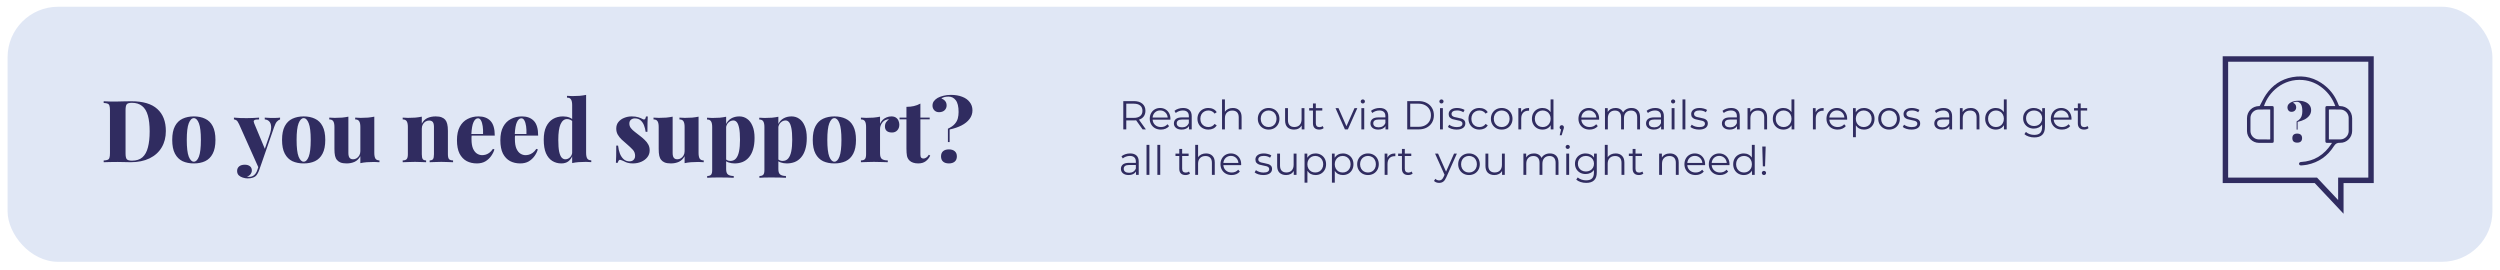 <svg width="990" height="107" viewBox="0 0 990 107" fill="none" xmlns="http://www.w3.org/2000/svg">
<g filter="url(#filter0_d_333_3087)">
<rect x="3" width="984" height="101" rx="20" fill="#E0E7F5"/>
</g>
<path d="M52.003 40.096C56.641 40.096 60.074 41.118 62.301 43.164C64.552 45.188 65.677 48.098 65.677 51.894C65.677 54.372 65.12 56.543 64.006 58.407C62.915 60.249 61.324 61.681 59.232 62.704C57.141 63.727 54.629 64.238 51.696 64.238C51.333 64.238 50.855 64.227 50.264 64.204C49.673 64.181 49.048 64.17 48.389 64.17C47.752 64.147 47.172 64.136 46.65 64.136C45.581 64.136 44.535 64.147 43.512 64.17C42.489 64.17 41.671 64.193 41.057 64.238V63.556C41.762 63.511 42.285 63.42 42.626 63.283C42.989 63.147 43.228 62.874 43.342 62.465C43.478 62.056 43.546 61.442 43.546 60.624V43.71C43.546 42.869 43.478 42.255 43.342 41.869C43.228 41.459 42.989 41.187 42.626 41.05C42.285 40.891 41.762 40.8 41.057 40.778V40.096C41.671 40.118 42.489 40.152 43.512 40.198C44.535 40.221 45.558 40.221 46.581 40.198C47.4 40.175 48.332 40.152 49.377 40.13C50.423 40.107 51.298 40.096 52.003 40.096ZM52.242 40.709C51.196 40.709 50.514 40.903 50.196 41.289C49.878 41.675 49.718 42.46 49.718 43.642V60.692C49.718 61.874 49.878 62.658 50.196 63.045C50.537 63.431 51.23 63.624 52.276 63.624C54.004 63.624 55.379 63.181 56.402 62.295C57.425 61.385 58.153 60.067 58.584 58.339C59.039 56.611 59.267 54.508 59.267 52.031C59.267 49.484 59.028 47.382 58.55 45.722C58.073 44.04 57.311 42.789 56.266 41.971C55.243 41.13 53.901 40.709 52.242 40.709ZM76.759 46.097C78.464 46.097 79.953 46.404 81.226 47.018C82.522 47.609 83.522 48.586 84.227 49.95C84.954 51.314 85.318 53.133 85.318 55.406C85.318 57.68 84.954 59.498 84.227 60.862C83.522 62.226 82.522 63.215 81.226 63.829C79.953 64.42 78.464 64.716 76.759 64.716C75.076 64.716 73.587 64.42 72.292 63.829C71.019 63.215 70.018 62.226 69.291 60.862C68.563 59.498 68.2 57.68 68.2 55.406C68.2 53.133 68.563 51.314 69.291 49.95C70.018 48.586 71.019 47.609 72.292 47.018C73.587 46.404 75.076 46.097 76.759 46.097ZM76.759 46.779C75.963 46.779 75.292 47.461 74.747 48.825C74.224 50.166 73.963 52.36 73.963 55.406C73.963 58.453 74.224 60.658 74.747 62.022C75.292 63.363 75.963 64.034 76.759 64.034C77.577 64.034 78.248 63.363 78.771 62.022C79.293 60.658 79.555 58.453 79.555 55.406C79.555 52.36 79.293 50.166 78.771 48.825C78.248 47.461 77.577 46.779 76.759 46.779ZM110.913 46.575V47.291C110.481 47.427 110.06 47.711 109.651 48.143C109.264 48.575 108.889 49.325 108.526 50.394L103.99 63.488L102.49 66.659L94.681 49.2C94.294 48.336 93.919 47.802 93.556 47.597C93.192 47.393 92.885 47.291 92.635 47.291V46.575C93.476 46.643 94.34 46.7 95.227 46.745C96.113 46.768 96.954 46.779 97.75 46.779C98.75 46.779 99.637 46.756 100.41 46.711C101.183 46.665 101.91 46.62 102.592 46.575V47.291C102.16 47.291 101.751 47.313 101.365 47.359C100.978 47.404 100.705 47.541 100.546 47.768C100.41 47.973 100.455 48.348 100.683 48.893L105.013 59.26L104.672 59.498L106.752 53.463C107.23 52.076 107.434 50.939 107.366 50.053C107.298 49.166 107.037 48.495 106.582 48.041C106.127 47.586 105.547 47.336 104.843 47.291V46.575C105.184 46.597 105.559 46.62 105.968 46.643C106.4 46.665 106.821 46.688 107.23 46.711C107.639 46.711 107.991 46.711 108.287 46.711C108.719 46.711 109.196 46.7 109.719 46.677C110.242 46.654 110.64 46.62 110.913 46.575ZM103.99 63.488L102.626 67.376C102.422 67.944 102.194 68.433 101.944 68.842C101.717 69.251 101.444 69.581 101.126 69.831C100.808 70.081 100.398 70.274 99.898 70.41C99.421 70.57 98.807 70.649 98.057 70.649C97.466 70.649 96.841 70.547 96.181 70.342C95.545 70.16 94.999 69.853 94.544 69.421C94.113 68.99 93.897 68.41 93.897 67.682C93.897 66.932 94.169 66.33 94.715 65.875C95.261 65.443 95.999 65.227 96.931 65.227C97.773 65.227 98.443 65.42 98.943 65.807C99.466 66.193 99.728 66.773 99.728 67.546C99.728 68.023 99.569 68.489 99.25 68.944C98.932 69.399 98.432 69.74 97.75 69.967C97.909 69.99 98.08 70.001 98.261 70.001C98.466 70.024 98.625 70.035 98.739 70.035C99.444 70.035 100.069 69.808 100.614 69.353C101.16 68.921 101.592 68.239 101.91 67.307L103.104 63.693L103.99 63.488ZM120.25 46.097C121.955 46.097 123.444 46.404 124.717 47.018C126.012 47.609 127.013 48.586 127.717 49.95C128.445 51.314 128.809 53.133 128.809 55.406C128.809 57.68 128.445 59.498 127.717 60.862C127.013 62.226 126.012 63.215 124.717 63.829C123.444 64.42 121.955 64.716 120.25 64.716C118.567 64.716 117.078 64.42 115.782 63.829C114.509 63.215 113.509 62.226 112.782 60.862C112.054 59.498 111.69 57.68 111.69 55.406C111.69 53.133 112.054 51.314 112.782 49.95C113.509 48.586 114.509 47.609 115.782 47.018C117.078 46.404 118.567 46.097 120.25 46.097ZM120.25 46.779C119.454 46.779 118.783 47.461 118.238 48.825C117.715 50.166 117.453 52.36 117.453 55.406C117.453 58.453 117.715 60.658 118.238 62.022C118.783 63.363 119.454 64.034 120.25 64.034C121.068 64.034 121.739 63.363 122.261 62.022C122.784 60.658 123.046 58.453 123.046 55.406C123.046 52.36 122.784 50.166 122.261 48.825C121.739 47.461 121.068 46.779 120.25 46.779ZM148.222 46.199V60.521C148.222 61.544 148.37 62.306 148.666 62.806C148.984 63.283 149.518 63.522 150.268 63.522V64.238C149.563 64.17 148.859 64.136 148.154 64.136C147.108 64.136 146.131 64.17 145.221 64.238C144.335 64.306 143.494 64.431 142.698 64.613V61.851C142.152 62.874 141.402 63.613 140.447 64.068C139.515 64.5 138.447 64.716 137.242 64.716C136.242 64.716 135.435 64.591 134.821 64.341C134.23 64.091 133.775 63.761 133.457 63.352C133.093 62.943 132.832 62.397 132.673 61.715C132.513 61.01 132.434 60.089 132.434 58.953V50.291C132.434 49.268 132.286 48.518 131.991 48.041C131.695 47.541 131.161 47.291 130.388 47.291V46.575C131.115 46.643 131.82 46.677 132.502 46.677C133.548 46.677 134.525 46.643 135.435 46.575C136.344 46.483 137.185 46.358 137.958 46.199V60.59C137.958 61.112 138.015 61.556 138.129 61.919C138.242 62.283 138.436 62.567 138.708 62.772C138.981 62.977 139.345 63.079 139.8 63.079C140.322 63.079 140.8 62.943 141.232 62.67C141.664 62.397 142.016 62.022 142.289 61.544C142.562 61.044 142.698 60.487 142.698 59.873V50.291C142.698 49.268 142.55 48.518 142.255 48.041C141.959 47.541 141.425 47.291 140.652 47.291V46.575C141.379 46.643 142.084 46.677 142.766 46.677C143.812 46.677 144.789 46.643 145.699 46.575C146.608 46.483 147.449 46.358 148.222 46.199ZM172.529 46.097C173.529 46.097 174.325 46.222 174.916 46.472C175.529 46.722 175.995 47.041 176.314 47.427C176.677 47.859 176.939 48.416 177.098 49.098C177.28 49.78 177.371 50.701 177.371 51.86V61.067C177.371 62.022 177.519 62.67 177.814 63.011C178.132 63.352 178.667 63.522 179.417 63.522V64.238C178.962 64.216 178.28 64.193 177.371 64.17C176.484 64.125 175.62 64.102 174.779 64.102C173.847 64.102 172.949 64.125 172.085 64.17C171.221 64.193 170.574 64.216 170.142 64.238V63.522C170.778 63.522 171.221 63.352 171.471 63.011C171.722 62.67 171.847 62.022 171.847 61.067V50.223C171.847 49.7 171.79 49.257 171.676 48.893C171.562 48.507 171.369 48.223 171.096 48.041C170.824 47.836 170.437 47.734 169.937 47.734C169.414 47.734 168.925 47.87 168.471 48.143C168.039 48.416 167.686 48.802 167.414 49.303C167.164 49.78 167.038 50.325 167.038 50.939V61.067C167.038 62.022 167.164 62.67 167.414 63.011C167.664 63.352 168.107 63.522 168.743 63.522V64.238C168.312 64.216 167.686 64.193 166.868 64.17C166.05 64.125 165.22 64.102 164.379 64.102C163.447 64.102 162.515 64.125 161.582 64.17C160.65 64.193 159.946 64.216 159.468 64.238V63.522C160.218 63.522 160.741 63.352 161.037 63.011C161.355 62.67 161.514 62.022 161.514 61.067V50.291C161.514 49.268 161.367 48.518 161.071 48.041C160.775 47.541 160.241 47.291 159.468 47.291V46.575C160.196 46.643 160.9 46.677 161.582 46.677C162.605 46.677 163.572 46.643 164.481 46.575C165.413 46.483 166.266 46.358 167.038 46.199V48.962C167.584 47.916 168.323 47.177 169.255 46.745C170.21 46.313 171.301 46.097 172.529 46.097ZM189.515 46.097C191.516 46.097 193.084 46.688 194.221 47.87C195.358 49.052 195.926 50.996 195.926 53.701H184.98L184.946 53.053H191.288C191.334 51.94 191.288 50.916 191.152 49.984C191.016 49.03 190.788 48.268 190.47 47.7C190.174 47.131 189.777 46.847 189.276 46.847C188.594 46.847 188.015 47.336 187.537 48.314C187.06 49.291 186.764 50.951 186.651 53.292L186.787 53.531C186.742 53.781 186.719 54.042 186.719 54.315C186.719 54.565 186.719 54.838 186.719 55.134C186.719 56.702 186.924 57.953 187.333 58.885C187.765 59.817 188.299 60.476 188.935 60.862C189.572 61.249 190.231 61.442 190.913 61.442C191.3 61.442 191.732 61.385 192.209 61.272C192.686 61.158 193.187 60.919 193.709 60.556C194.232 60.192 194.732 59.657 195.21 58.953L195.79 59.157C195.54 60.044 195.108 60.919 194.494 61.783C193.903 62.624 193.141 63.329 192.209 63.897C191.277 64.443 190.152 64.716 188.833 64.716C187.333 64.716 185.992 64.409 184.809 63.795C183.627 63.158 182.684 62.169 181.979 60.828C181.297 59.464 180.956 57.691 180.956 55.509C180.956 53.349 181.331 51.576 182.081 50.189C182.832 48.802 183.855 47.779 185.15 47.12C186.446 46.438 187.901 46.097 189.515 46.097ZM206.698 46.097C208.699 46.097 210.268 46.688 211.404 47.87C212.541 49.052 213.109 50.996 213.109 53.701H202.163L202.129 53.053H208.472C208.517 51.94 208.472 50.916 208.335 49.984C208.199 49.03 207.971 48.268 207.653 47.7C207.358 47.131 206.96 46.847 206.46 46.847C205.778 46.847 205.198 47.336 204.721 48.314C204.243 49.291 203.948 50.951 203.834 53.292L203.97 53.531C203.925 53.781 203.902 54.042 203.902 54.315C203.902 54.565 203.902 54.838 203.902 55.134C203.902 56.702 204.107 57.953 204.516 58.885C204.948 59.817 205.482 60.476 206.119 60.862C206.755 61.249 207.414 61.442 208.096 61.442C208.483 61.442 208.915 61.385 209.392 61.272C209.87 61.158 210.37 60.919 210.893 60.556C211.416 60.192 211.916 59.657 212.393 58.953L212.973 59.157C212.723 60.044 212.291 60.919 211.677 61.783C211.086 62.624 210.324 63.329 209.392 63.897C208.46 64.443 207.335 64.716 206.016 64.716C204.516 64.716 203.175 64.409 201.993 63.795C200.81 63.158 199.867 62.169 199.162 60.828C198.48 59.464 198.139 57.691 198.139 55.509C198.139 53.349 198.514 51.576 199.265 50.189C200.015 48.802 201.038 47.779 202.334 47.12C203.629 46.438 205.084 46.097 206.698 46.097ZM232.1 37.572V60.487C232.1 61.51 232.247 62.272 232.543 62.772C232.861 63.249 233.395 63.488 234.146 63.488V64.204C233.441 64.136 232.736 64.102 232.031 64.102C231.008 64.102 230.042 64.136 229.133 64.204C228.224 64.272 227.371 64.397 226.575 64.579V41.664C226.575 40.641 226.428 39.891 226.132 39.413C225.859 38.913 225.325 38.663 224.529 38.663V37.947C225.257 38.015 225.962 38.05 226.644 38.05C227.689 38.05 228.667 38.015 229.576 37.947C230.486 37.856 231.327 37.731 232.1 37.572ZM222.927 46.097C223.927 46.097 224.791 46.245 225.518 46.54C226.246 46.813 226.848 47.279 227.326 47.938L226.916 48.279C226.621 47.893 226.257 47.609 225.825 47.427C225.416 47.245 224.984 47.154 224.529 47.154C223.438 47.154 222.586 47.836 221.972 49.2C221.381 50.541 221.085 52.61 221.085 55.406C221.085 57.361 221.199 58.907 221.426 60.044C221.676 61.158 222.006 61.942 222.415 62.397C222.847 62.852 223.325 63.079 223.847 63.079C224.552 63.079 225.177 62.817 225.723 62.295C226.291 61.749 226.587 61.033 226.61 60.146L226.712 61.578C226.303 62.624 225.734 63.408 225.007 63.931C224.302 64.454 223.393 64.716 222.279 64.716C220.96 64.716 219.767 64.386 218.698 63.727C217.653 63.068 216.823 62.056 216.209 60.692C215.618 59.305 215.322 57.509 215.322 55.304C215.322 53.235 215.641 51.53 216.277 50.189C216.937 48.825 217.835 47.802 218.971 47.12C220.131 46.438 221.449 46.097 222.927 46.097ZM250.175 46.097C251.176 46.097 252.039 46.211 252.767 46.438C253.494 46.665 254.029 46.881 254.37 47.086C255.165 47.586 255.643 47.268 255.802 46.131H256.518C256.472 46.79 256.438 47.586 256.416 48.518C256.393 49.428 256.382 50.655 256.382 52.201H255.665C255.575 51.36 255.37 50.53 255.052 49.712C254.756 48.893 254.313 48.223 253.722 47.7C253.131 47.154 252.358 46.881 251.403 46.881C250.789 46.881 250.266 47.063 249.834 47.427C249.425 47.791 249.221 48.291 249.221 48.927C249.221 49.609 249.425 50.212 249.834 50.735C250.244 51.258 250.766 51.758 251.403 52.235C252.062 52.712 252.721 53.224 253.381 53.77C254.108 54.315 254.756 54.872 255.324 55.441C255.916 55.986 256.382 56.589 256.723 57.248C257.086 57.884 257.268 58.657 257.268 59.567C257.268 60.59 256.961 61.487 256.347 62.261C255.734 63.033 254.927 63.636 253.926 64.068C252.926 64.5 251.812 64.716 250.585 64.716C249.834 64.716 249.175 64.636 248.607 64.477C248.061 64.341 247.606 64.159 247.243 63.931C246.902 63.772 246.595 63.636 246.322 63.522C246.072 63.408 245.822 63.329 245.572 63.283C245.345 63.261 245.151 63.363 244.992 63.59C244.833 63.818 244.708 64.113 244.617 64.477H243.901C243.946 63.749 243.981 62.863 244.003 61.817C244.026 60.771 244.037 59.385 244.037 57.657H244.753C244.89 58.885 245.14 59.964 245.504 60.897C245.89 61.828 246.402 62.567 247.038 63.113C247.675 63.636 248.425 63.897 249.289 63.897C249.675 63.897 250.028 63.829 250.346 63.693C250.687 63.533 250.96 63.295 251.164 62.977C251.392 62.658 251.505 62.249 251.505 61.749C251.505 60.749 251.187 59.919 250.55 59.26C249.914 58.578 249.13 57.839 248.198 57.043C247.47 56.429 246.788 55.827 246.152 55.236C245.538 54.645 245.026 53.997 244.617 53.292C244.231 52.587 244.037 51.792 244.037 50.905C244.037 49.882 244.322 49.018 244.89 48.314C245.481 47.586 246.242 47.041 247.175 46.677C248.107 46.29 249.107 46.097 250.175 46.097ZM276.63 46.199V60.521C276.63 61.544 276.778 62.306 277.073 62.806C277.392 63.283 277.926 63.522 278.676 63.522V64.238C277.971 64.17 277.267 64.136 276.562 64.136C275.516 64.136 274.539 64.17 273.629 64.238C272.743 64.306 271.901 64.431 271.106 64.613V61.851C270.56 62.874 269.81 63.613 268.855 64.068C267.923 64.5 266.855 64.716 265.65 64.716C264.65 64.716 263.843 64.591 263.229 64.341C262.638 64.091 262.183 63.761 261.865 63.352C261.501 62.943 261.24 62.397 261.08 61.715C260.921 61.01 260.842 60.089 260.842 58.953V50.291C260.842 49.268 260.694 48.518 260.398 48.041C260.103 47.541 259.569 47.291 258.796 47.291V46.575C259.523 46.643 260.228 46.677 260.91 46.677C261.956 46.677 262.933 46.643 263.843 46.575C264.752 46.483 265.593 46.358 266.366 46.199V60.59C266.366 61.112 266.423 61.556 266.536 61.919C266.65 62.283 266.843 62.567 267.116 62.772C267.389 62.977 267.753 63.079 268.207 63.079C268.73 63.079 269.208 62.943 269.64 62.67C270.071 62.397 270.424 62.022 270.697 61.544C270.969 61.044 271.106 60.487 271.106 59.873V50.291C271.106 49.268 270.958 48.518 270.663 48.041C270.367 47.541 269.833 47.291 269.06 47.291V46.575C269.787 46.643 270.492 46.677 271.174 46.677C272.22 46.677 273.197 46.643 274.107 46.575C275.016 46.483 275.857 46.358 276.63 46.199ZM287.551 46.233V66.966C287.551 68.058 287.812 68.785 288.335 69.149C288.881 69.512 289.62 69.694 290.552 69.694V70.41C289.938 70.388 289.085 70.353 287.994 70.308C286.903 70.285 285.755 70.274 284.55 70.274C283.686 70.274 282.822 70.285 281.958 70.308C281.117 70.353 280.481 70.388 280.049 70.41V69.694C280.776 69.694 281.288 69.524 281.583 69.183C281.879 68.865 282.027 68.239 282.027 67.307V50.325C282.027 49.303 281.879 48.552 281.583 48.075C281.288 47.575 280.754 47.325 279.981 47.325V46.609C280.708 46.677 281.413 46.711 282.095 46.711C283.141 46.711 284.118 46.677 285.027 46.609C285.937 46.518 286.778 46.393 287.551 46.233ZM292.768 46.097C293.928 46.097 294.951 46.415 295.837 47.052C296.746 47.666 297.463 48.609 297.985 49.882C298.531 51.133 298.804 52.712 298.804 54.622C298.804 56.418 298.599 57.953 298.19 59.226C297.804 60.499 297.247 61.544 296.519 62.363C295.814 63.181 294.973 63.784 293.996 64.17C293.041 64.534 292.007 64.716 290.893 64.716C290.051 64.716 289.267 64.591 288.54 64.341C287.835 64.113 287.278 63.738 286.869 63.215L287.21 62.772C287.414 63.09 287.699 63.329 288.062 63.488C288.426 63.647 288.813 63.727 289.222 63.727C290.154 63.727 290.893 63.408 291.438 62.772C292.007 62.113 292.416 61.158 292.666 59.908C292.916 58.657 293.041 57.134 293.041 55.338C293.041 53.36 292.927 51.826 292.7 50.735C292.473 49.621 292.166 48.836 291.779 48.382C291.393 47.927 290.938 47.7 290.415 47.7C289.688 47.7 289.028 47.984 288.437 48.552C287.869 49.098 287.551 49.848 287.483 50.803L287.414 49.371C287.892 48.279 288.597 47.461 289.529 46.916C290.461 46.37 291.541 46.097 292.768 46.097ZM308.231 46.233V66.966C308.231 68.058 308.492 68.785 309.015 69.149C309.56 69.512 310.299 69.694 311.231 69.694V70.41C310.618 70.388 309.765 70.353 308.674 70.308C307.583 70.285 306.435 70.274 305.23 70.274C304.366 70.274 303.502 70.285 302.638 70.308C301.797 70.353 301.161 70.388 300.729 70.41V69.694C301.456 69.694 301.968 69.524 302.263 69.183C302.559 68.865 302.706 68.239 302.706 67.307V50.325C302.706 49.303 302.559 48.552 302.263 48.075C301.968 47.575 301.433 47.325 300.66 47.325V46.609C301.388 46.677 302.093 46.711 302.775 46.711C303.82 46.711 304.798 46.677 305.707 46.609C306.617 46.518 307.458 46.393 308.231 46.233ZM313.448 46.097C314.607 46.097 315.63 46.415 316.517 47.052C317.426 47.666 318.142 48.609 318.665 49.882C319.211 51.133 319.484 52.712 319.484 54.622C319.484 56.418 319.279 57.953 318.87 59.226C318.483 60.499 317.926 61.544 317.199 62.363C316.494 63.181 315.653 63.784 314.675 64.17C313.721 64.534 312.686 64.716 311.572 64.716C310.731 64.716 309.947 64.591 309.219 64.341C308.515 64.113 307.958 63.738 307.549 63.215L307.89 62.772C308.094 63.09 308.378 63.329 308.742 63.488C309.106 63.647 309.492 63.727 309.901 63.727C310.834 63.727 311.572 63.408 312.118 62.772C312.686 62.113 313.096 61.158 313.346 59.908C313.596 58.657 313.721 57.134 313.721 55.338C313.721 53.36 313.607 51.826 313.38 50.735C313.152 49.621 312.845 48.836 312.459 48.382C312.073 47.927 311.618 47.7 311.095 47.7C310.368 47.7 309.708 47.984 309.117 48.552C308.549 49.098 308.231 49.848 308.162 50.803L308.094 49.371C308.572 48.279 309.276 47.461 310.208 46.916C311.14 46.37 312.22 46.097 313.448 46.097ZM330.411 46.097C332.116 46.097 333.605 46.404 334.878 47.018C336.174 47.609 337.174 48.586 337.879 49.95C338.606 51.314 338.97 53.133 338.97 55.406C338.97 57.68 338.606 59.498 337.879 60.862C337.174 62.226 336.174 63.215 334.878 63.829C333.605 64.42 332.116 64.716 330.411 64.716C328.728 64.716 327.239 64.42 325.944 63.829C324.671 63.215 323.67 62.226 322.943 60.862C322.215 59.498 321.852 57.68 321.852 55.406C321.852 53.133 322.215 51.314 322.943 49.95C323.67 48.586 324.671 47.609 325.944 47.018C327.239 46.404 328.728 46.097 330.411 46.097ZM330.411 46.779C329.615 46.779 328.944 47.461 328.399 48.825C327.876 50.166 327.615 52.36 327.615 55.406C327.615 58.453 327.876 60.658 328.399 62.022C328.944 63.363 329.615 64.034 330.411 64.034C331.229 64.034 331.9 63.363 332.423 62.022C332.946 60.658 333.207 58.453 333.207 55.406C333.207 52.36 332.946 50.166 332.423 48.825C331.9 47.461 331.229 46.779 330.411 46.779ZM352.996 46.097C353.769 46.097 354.382 46.268 354.837 46.609C355.292 46.927 355.621 47.347 355.826 47.87C356.031 48.37 356.133 48.87 356.133 49.371C356.133 50.303 355.86 51.053 355.314 51.621C354.792 52.19 354.098 52.474 353.234 52.474C352.325 52.474 351.632 52.269 351.154 51.86C350.677 51.428 350.438 50.86 350.438 50.155C350.438 49.45 350.586 48.87 350.881 48.416C351.2 47.961 351.586 47.575 352.041 47.257C351.7 47.211 351.37 47.257 351.052 47.393C350.688 47.484 350.347 47.654 350.029 47.904C349.711 48.154 349.438 48.45 349.211 48.791C348.983 49.132 348.801 49.507 348.665 49.916C348.551 50.303 348.494 50.701 348.494 51.11V60.726C348.494 61.817 348.733 62.556 349.211 62.943C349.711 63.329 350.495 63.522 351.563 63.522V64.238C351.041 64.216 350.268 64.193 349.245 64.17C348.222 64.125 347.165 64.102 346.073 64.102C345.096 64.102 344.107 64.125 343.107 64.17C342.129 64.193 341.402 64.216 340.924 64.238V63.522C341.674 63.522 342.197 63.352 342.493 63.011C342.811 62.67 342.97 62.022 342.97 61.067V50.291C342.97 49.268 342.822 48.518 342.527 48.041C342.231 47.541 341.697 47.291 340.924 47.291V46.575C341.652 46.643 342.356 46.677 343.038 46.677C344.061 46.677 345.028 46.643 345.937 46.575C346.869 46.483 347.721 46.358 348.494 46.199V48.996C348.767 48.404 349.12 47.893 349.552 47.461C350.006 47.029 350.518 46.7 351.086 46.472C351.677 46.222 352.314 46.097 352.996 46.097ZM364.475 41.016V46.575H368.158V47.257H364.475V61.203C364.475 61.772 364.577 62.181 364.782 62.431C364.986 62.658 365.293 62.772 365.702 62.772C366.043 62.772 366.396 62.658 366.76 62.431C367.146 62.204 367.498 61.817 367.817 61.272L368.362 61.613C367.93 62.545 367.328 63.295 366.555 63.863C365.805 64.431 364.816 64.716 363.588 64.716C362.838 64.716 362.167 64.613 361.576 64.409C361.008 64.227 360.531 63.943 360.144 63.556C359.644 63.056 359.314 62.442 359.155 61.715C359.019 60.965 358.951 59.998 358.951 58.816V47.257H356.223V46.575H358.951V42.312C360.019 42.312 360.997 42.21 361.883 42.005C362.793 41.8 363.656 41.471 364.475 41.016ZM376.566 37.572C378.271 37.572 379.76 37.822 381.033 38.322C382.306 38.8 383.295 39.504 384 40.437C384.727 41.346 385.091 42.437 385.091 43.71C385.091 44.983 384.705 46.12 383.932 47.12C383.182 48.12 382.124 48.973 380.76 49.678C379.419 50.36 377.851 50.894 376.055 51.28V56.259H375.373V50.973C376.578 50.405 377.476 49.78 378.067 49.098C378.68 48.416 379.09 47.677 379.294 46.881C379.499 46.086 379.601 45.245 379.601 44.358C379.601 42.198 379.226 40.641 378.476 39.686C377.748 38.731 376.794 38.254 375.611 38.254C374.975 38.254 374.407 38.322 373.906 38.459C373.406 38.595 373.031 38.777 372.781 39.004C373.463 39.254 373.975 39.607 374.316 40.061C374.679 40.493 374.861 41.062 374.861 41.766C374.861 42.517 374.588 43.153 374.043 43.676C373.497 44.176 372.77 44.426 371.86 44.426C371.087 44.426 370.462 44.176 369.985 43.676C369.507 43.153 369.269 42.551 369.269 41.869C369.269 41.118 369.462 40.505 369.848 40.027C370.235 39.527 370.724 39.107 371.315 38.766C371.883 38.447 372.611 38.175 373.497 37.947C374.384 37.697 375.407 37.572 376.566 37.572ZM375.782 59.157C376.737 59.157 377.498 59.396 378.067 59.873C378.635 60.351 378.919 61.033 378.919 61.919C378.919 62.829 378.635 63.522 378.067 64C377.498 64.477 376.737 64.716 375.782 64.716C374.782 64.716 374.009 64.477 373.463 64C372.917 63.522 372.645 62.829 372.645 61.919C372.645 61.033 372.917 60.351 373.463 59.873C374.009 59.396 374.782 59.157 375.782 59.157Z" fill="#302C60"/>
<path d="M452.472 51.238L449.912 47.638C449.624 47.67 449.325 47.686 449.016 47.686H446.008V51.238H444.824V40.038H449.016C450.445 40.038 451.565 40.38 452.376 41.062C453.187 41.745 453.592 42.684 453.592 43.878C453.592 44.753 453.368 45.494 452.92 46.102C452.483 46.7 451.853 47.132 451.032 47.398L453.768 51.238H452.472ZM448.984 46.678C450.093 46.678 450.941 46.433 451.528 45.942C452.115 45.452 452.408 44.764 452.408 43.878C452.408 42.972 452.115 42.278 451.528 41.798C450.941 41.308 450.093 41.062 448.984 41.062H446.008V46.678H448.984ZM463.475 47.382H456.435C456.499 48.257 456.835 48.966 457.443 49.51C458.051 50.044 458.819 50.31 459.747 50.31C460.269 50.31 460.749 50.22 461.187 50.038C461.624 49.846 462.003 49.569 462.323 49.206L462.963 49.942C462.589 50.39 462.12 50.732 461.555 50.966C461 51.201 460.387 51.318 459.715 51.318C458.851 51.318 458.083 51.137 457.411 50.774C456.749 50.401 456.232 49.889 455.859 49.238C455.485 48.588 455.299 47.852 455.299 47.03C455.299 46.209 455.475 45.473 455.827 44.822C456.189 44.172 456.68 43.665 457.299 43.302C457.928 42.94 458.632 42.758 459.411 42.758C460.189 42.758 460.888 42.94 461.507 43.302C462.125 43.665 462.611 44.172 462.963 44.822C463.315 45.462 463.491 46.198 463.491 47.03L463.475 47.382ZM459.411 43.734C458.6 43.734 457.917 43.996 457.363 44.518C456.819 45.03 456.509 45.702 456.435 46.534H462.403C462.328 45.702 462.013 45.03 461.459 44.518C460.915 43.996 460.232 43.734 459.411 43.734ZM468.512 42.758C469.611 42.758 470.454 43.036 471.04 43.59C471.627 44.134 471.92 44.945 471.92 46.022V51.238H470.832V49.926C470.576 50.364 470.198 50.705 469.696 50.95C469.206 51.196 468.619 51.318 467.936 51.318C466.998 51.318 466.251 51.094 465.696 50.646C465.142 50.198 464.864 49.606 464.864 48.87C464.864 48.156 465.12 47.58 465.632 47.142C466.155 46.705 466.982 46.486 468.112 46.486H470.784V45.974C470.784 45.249 470.582 44.7 470.176 44.326C469.771 43.942 469.179 43.75 468.4 43.75C467.867 43.75 467.355 43.841 466.864 44.022C466.374 44.193 465.952 44.433 465.6 44.742L465.088 43.894C465.515 43.532 466.027 43.254 466.624 43.062C467.222 42.86 467.851 42.758 468.512 42.758ZM468.112 50.422C468.752 50.422 469.302 50.278 469.76 49.99C470.219 49.692 470.56 49.265 470.784 48.71V47.334H468.144C466.704 47.334 465.984 47.836 465.984 48.838C465.984 49.329 466.171 49.718 466.544 50.006C466.918 50.284 467.44 50.422 468.112 50.422ZM478.525 51.318C477.693 51.318 476.946 51.137 476.285 50.774C475.634 50.412 475.122 49.905 474.749 49.254C474.376 48.593 474.189 47.852 474.189 47.03C474.189 46.209 474.376 45.473 474.749 44.822C475.122 44.172 475.634 43.665 476.285 43.302C476.946 42.94 477.693 42.758 478.525 42.758C479.25 42.758 479.896 42.902 480.461 43.19C481.037 43.468 481.49 43.878 481.821 44.422L480.973 44.998C480.696 44.582 480.344 44.273 479.917 44.07C479.49 43.857 479.026 43.75 478.525 43.75C477.917 43.75 477.368 43.889 476.877 44.166C476.397 44.433 476.018 44.817 475.741 45.318C475.474 45.82 475.341 46.39 475.341 47.03C475.341 47.681 475.474 48.257 475.741 48.758C476.018 49.249 476.397 49.633 476.877 49.91C477.368 50.177 477.917 50.31 478.525 50.31C479.026 50.31 479.49 50.209 479.917 50.006C480.344 49.804 480.696 49.494 480.973 49.078L481.821 49.654C481.49 50.198 481.037 50.614 480.461 50.902C479.885 51.18 479.24 51.318 478.525 51.318ZM488.216 42.758C489.272 42.758 490.109 43.068 490.728 43.686C491.357 44.294 491.672 45.185 491.672 46.358V51.238H490.536V46.47C490.536 45.596 490.317 44.929 489.88 44.47C489.442 44.012 488.818 43.782 488.008 43.782C487.101 43.782 486.381 44.054 485.848 44.598C485.325 45.132 485.064 45.873 485.064 46.822V51.238H483.928V39.366H485.064V44.294C485.373 43.804 485.8 43.425 486.344 43.158C486.888 42.892 487.512 42.758 488.216 42.758ZM502.383 51.318C501.573 51.318 500.842 51.137 500.191 50.774C499.541 50.401 499.029 49.889 498.655 49.238C498.282 48.588 498.095 47.852 498.095 47.03C498.095 46.209 498.282 45.473 498.655 44.822C499.029 44.172 499.541 43.665 500.191 43.302C500.842 42.94 501.573 42.758 502.383 42.758C503.194 42.758 503.925 42.94 504.575 43.302C505.226 43.665 505.733 44.172 506.095 44.822C506.469 45.473 506.655 46.209 506.655 47.03C506.655 47.852 506.469 48.588 506.095 49.238C505.733 49.889 505.226 50.401 504.575 50.774C503.925 51.137 503.194 51.318 502.383 51.318ZM502.383 50.31C502.981 50.31 503.514 50.177 503.983 49.91C504.463 49.633 504.837 49.244 505.103 48.742C505.37 48.241 505.503 47.67 505.503 47.03C505.503 46.39 505.37 45.82 505.103 45.318C504.837 44.817 504.463 44.433 503.983 44.166C503.514 43.889 502.981 43.75 502.383 43.75C501.786 43.75 501.247 43.889 500.767 44.166C500.298 44.433 499.925 44.817 499.647 45.318C499.381 45.82 499.247 46.39 499.247 47.03C499.247 47.67 499.381 48.241 499.647 48.742C499.925 49.244 500.298 49.633 500.767 49.91C501.247 50.177 501.786 50.31 502.383 50.31ZM516.559 42.822V51.238H515.471V49.702C515.172 50.214 514.761 50.614 514.239 50.902C513.716 51.18 513.119 51.318 512.447 51.318C511.348 51.318 510.479 51.014 509.839 50.406C509.209 49.788 508.895 48.886 508.895 47.702V42.822H510.031V47.59C510.031 48.476 510.249 49.148 510.687 49.606C511.124 50.065 511.748 50.294 512.559 50.294C513.444 50.294 514.143 50.028 514.655 49.494C515.167 48.95 515.423 48.198 515.423 47.238V42.822H516.559ZM524.172 50.726C523.959 50.918 523.692 51.068 523.372 51.174C523.063 51.27 522.738 51.318 522.396 51.318C521.607 51.318 520.999 51.105 520.572 50.678C520.146 50.252 519.932 49.649 519.932 48.87V43.782H518.428V42.822H519.932V40.982H521.068V42.822H523.628V43.782H521.068V48.806C521.068 49.308 521.191 49.692 521.436 49.958C521.692 50.214 522.055 50.342 522.524 50.342C522.759 50.342 522.983 50.305 523.196 50.23C523.42 50.156 523.612 50.049 523.772 49.91L524.172 50.726ZM537.5 42.822L533.756 51.238H532.588L528.86 42.822H530.044L533.196 49.99L536.38 42.822H537.5ZM539.1 42.822H540.236V51.238H539.1V42.822ZM539.676 40.982C539.441 40.982 539.244 40.902 539.084 40.742C538.924 40.582 538.844 40.39 538.844 40.166C538.844 39.953 538.924 39.766 539.084 39.606C539.244 39.446 539.441 39.366 539.676 39.366C539.91 39.366 540.108 39.446 540.268 39.606C540.428 39.756 540.508 39.937 540.508 40.15C540.508 40.385 540.428 40.582 540.268 40.742C540.108 40.902 539.91 40.982 539.676 40.982ZM546.341 42.758C547.439 42.758 548.282 43.036 548.869 43.59C549.455 44.134 549.749 44.945 549.749 46.022V51.238H548.661V49.926C548.405 50.364 548.026 50.705 547.525 50.95C547.034 51.196 546.447 51.318 545.765 51.318C544.826 51.318 544.079 51.094 543.525 50.646C542.97 50.198 542.693 49.606 542.693 48.87C542.693 48.156 542.949 47.58 543.461 47.142C543.983 46.705 544.81 46.486 545.941 46.486H548.613V45.974C548.613 45.249 548.41 44.7 548.005 44.326C547.599 43.942 547.007 43.75 546.229 43.75C545.695 43.75 545.183 43.841 544.693 44.022C544.202 44.193 543.781 44.433 543.429 44.742L542.917 43.894C543.343 43.532 543.855 43.254 544.453 43.062C545.05 42.86 545.679 42.758 546.341 42.758ZM545.941 50.422C546.581 50.422 547.13 50.278 547.589 49.99C548.047 49.692 548.389 49.265 548.613 48.71V47.334H545.973C544.533 47.334 543.812 47.836 543.812 48.838C543.812 49.329 543.999 49.718 544.373 50.006C544.746 50.284 545.269 50.422 545.941 50.422ZM557.262 40.038H561.822C563.006 40.038 564.051 40.278 564.958 40.758C565.864 41.228 566.568 41.889 567.07 42.742C567.571 43.585 567.822 44.55 567.822 45.638C567.822 46.726 567.571 47.697 567.07 48.55C566.568 49.393 565.864 50.054 564.958 50.534C564.051 51.004 563.006 51.238 561.822 51.238H557.262V40.038ZM561.758 50.214C562.739 50.214 563.598 50.022 564.334 49.638C565.07 49.244 565.64 48.705 566.046 48.022C566.451 47.329 566.654 46.534 566.654 45.638C566.654 44.742 566.451 43.953 566.046 43.27C565.64 42.577 565.07 42.038 564.334 41.654C563.598 41.26 562.739 41.062 561.758 41.062H558.446V50.214H561.758ZM570.24 42.822H571.376V51.238H570.24V42.822ZM570.816 40.982C570.582 40.982 570.384 40.902 570.224 40.742C570.064 40.582 569.984 40.39 569.984 40.166C569.984 39.953 570.064 39.766 570.224 39.606C570.384 39.446 570.582 39.366 570.816 39.366C571.051 39.366 571.248 39.446 571.408 39.606C571.568 39.756 571.648 39.937 571.648 40.15C571.648 40.385 571.568 40.582 571.408 40.742C571.248 40.902 571.051 40.982 570.816 40.982ZM576.793 51.318C576.11 51.318 575.454 51.222 574.825 51.03C574.206 50.828 573.721 50.577 573.369 50.278L573.881 49.382C574.233 49.66 574.676 49.889 575.209 50.07C575.742 50.241 576.297 50.326 576.873 50.326C577.641 50.326 578.206 50.209 578.569 49.974C578.942 49.729 579.129 49.388 579.129 48.95C579.129 48.641 579.028 48.401 578.825 48.23C578.622 48.049 578.366 47.916 578.057 47.83C577.748 47.734 577.337 47.644 576.825 47.558C576.142 47.43 575.593 47.302 575.177 47.174C574.761 47.036 574.404 46.806 574.105 46.486C573.817 46.166 573.673 45.724 573.673 45.158C573.673 44.454 573.966 43.878 574.553 43.43C575.14 42.982 575.956 42.758 577.001 42.758C577.545 42.758 578.089 42.833 578.633 42.982C579.177 43.121 579.625 43.308 579.977 43.542L579.481 44.454C578.788 43.974 577.961 43.734 577.001 43.734C576.276 43.734 575.726 43.862 575.353 44.118C574.99 44.374 574.809 44.71 574.809 45.126C574.809 45.446 574.91 45.702 575.113 45.894C575.326 46.086 575.588 46.23 575.897 46.326C576.206 46.412 576.633 46.502 577.177 46.598C577.849 46.726 578.388 46.854 578.793 46.982C579.198 47.11 579.545 47.329 579.833 47.638C580.121 47.948 580.265 48.374 580.265 48.918C580.265 49.654 579.956 50.241 579.337 50.678C578.729 51.105 577.881 51.318 576.793 51.318ZM585.853 51.318C585.021 51.318 584.275 51.137 583.613 50.774C582.963 50.412 582.451 49.905 582.077 49.254C581.704 48.593 581.517 47.852 581.517 47.03C581.517 46.209 581.704 45.473 582.077 44.822C582.451 44.172 582.963 43.665 583.613 43.302C584.275 42.94 585.021 42.758 585.853 42.758C586.579 42.758 587.224 42.902 587.789 43.19C588.365 43.468 588.819 43.878 589.149 44.422L588.301 44.998C588.024 44.582 587.672 44.273 587.245 44.07C586.819 43.857 586.355 43.75 585.853 43.75C585.245 43.75 584.696 43.889 584.205 44.166C583.725 44.433 583.347 44.817 583.069 45.318C582.803 45.82 582.669 46.39 582.669 47.03C582.669 47.681 582.803 48.257 583.069 48.758C583.347 49.249 583.725 49.633 584.205 49.91C584.696 50.177 585.245 50.31 585.853 50.31C586.355 50.31 586.819 50.209 587.245 50.006C587.672 49.804 588.024 49.494 588.301 49.078L589.149 49.654C588.819 50.198 588.365 50.614 587.789 50.902C587.213 51.18 586.568 51.318 585.853 51.318ZM594.68 51.318C593.87 51.318 593.139 51.137 592.488 50.774C591.838 50.401 591.326 49.889 590.952 49.238C590.579 48.588 590.392 47.852 590.392 47.03C590.392 46.209 590.579 45.473 590.952 44.822C591.326 44.172 591.838 43.665 592.488 43.302C593.139 42.94 593.87 42.758 594.68 42.758C595.491 42.758 596.222 42.94 596.872 43.302C597.523 43.665 598.03 44.172 598.392 44.822C598.766 45.473 598.952 46.209 598.952 47.03C598.952 47.852 598.766 48.588 598.392 49.238C598.03 49.889 597.523 50.401 596.872 50.774C596.222 51.137 595.491 51.318 594.68 51.318ZM594.68 50.31C595.278 50.31 595.811 50.177 596.28 49.91C596.76 49.633 597.134 49.244 597.4 48.742C597.667 48.241 597.8 47.67 597.8 47.03C597.8 46.39 597.667 45.82 597.4 45.318C597.134 44.817 596.76 44.433 596.28 44.166C595.811 43.889 595.278 43.75 594.68 43.75C594.083 43.75 593.544 43.889 593.064 44.166C592.595 44.433 592.222 44.817 591.944 45.318C591.678 45.82 591.544 46.39 591.544 47.03C591.544 47.67 591.678 48.241 591.944 48.742C592.222 49.244 592.595 49.633 593.064 49.91C593.544 50.177 594.083 50.31 594.68 50.31ZM602.36 44.47C602.626 43.905 603.021 43.478 603.544 43.19C604.077 42.902 604.733 42.758 605.512 42.758V43.862L605.24 43.846C604.354 43.846 603.661 44.118 603.16 44.662C602.658 45.206 602.408 45.969 602.408 46.95V51.238H601.272V42.822H602.36V44.47ZM615.17 39.366V51.238H614.082V49.574C613.741 50.14 613.288 50.572 612.722 50.87C612.168 51.169 611.538 51.318 610.834 51.318C610.045 51.318 609.33 51.137 608.69 50.774C608.05 50.412 607.549 49.905 607.186 49.254C606.824 48.604 606.642 47.862 606.642 47.03C606.642 46.198 606.824 45.457 607.186 44.806C607.549 44.156 608.05 43.654 608.69 43.302C609.33 42.94 610.045 42.758 610.834 42.758C611.517 42.758 612.13 42.902 612.674 43.19C613.229 43.468 613.682 43.878 614.034 44.422V39.366H615.17ZM610.93 50.31C611.517 50.31 612.045 50.177 612.514 49.91C612.994 49.633 613.368 49.244 613.634 48.742C613.912 48.241 614.05 47.67 614.05 47.03C614.05 46.39 613.912 45.82 613.634 45.318C613.368 44.817 612.994 44.433 612.514 44.166C612.045 43.889 611.517 43.75 610.93 43.75C610.333 43.75 609.794 43.889 609.314 44.166C608.845 44.433 608.472 44.817 608.194 45.318C607.928 45.82 607.794 46.39 607.794 47.03C607.794 47.67 607.928 48.241 608.194 48.742C608.472 49.244 608.845 49.633 609.314 49.91C609.794 50.177 610.333 50.31 610.93 50.31ZM618.462 49.574C618.707 49.574 618.91 49.66 619.07 49.83C619.23 49.99 619.31 50.193 619.31 50.438C619.31 50.566 619.289 50.705 619.246 50.854C619.214 51.004 619.161 51.174 619.086 51.366L618.414 53.574H617.646L618.19 51.254C618.019 51.201 617.881 51.105 617.774 50.966C617.667 50.817 617.614 50.641 617.614 50.438C617.614 50.193 617.694 49.99 617.854 49.83C618.014 49.66 618.217 49.574 618.462 49.574ZM633.24 47.382H626.2C626.264 48.257 626.6 48.966 627.208 49.51C627.816 50.044 628.584 50.31 629.512 50.31C630.035 50.31 630.515 50.22 630.952 50.038C631.389 49.846 631.768 49.569 632.088 49.206L632.728 49.942C632.355 50.39 631.885 50.732 631.32 50.966C630.765 51.201 630.152 51.318 629.48 51.318C628.616 51.318 627.848 51.137 627.176 50.774C626.515 50.401 625.997 49.889 625.624 49.238C625.251 48.588 625.064 47.852 625.064 47.03C625.064 46.209 625.24 45.473 625.592 44.822C625.955 44.172 626.445 43.665 627.064 43.302C627.693 42.94 628.397 42.758 629.176 42.758C629.955 42.758 630.653 42.94 631.272 43.302C631.891 43.665 632.376 44.172 632.728 44.822C633.08 45.462 633.256 46.198 633.256 47.03L633.24 47.382ZM629.176 43.734C628.365 43.734 627.683 43.996 627.128 44.518C626.584 45.03 626.275 45.702 626.2 46.534H632.168C632.093 45.702 631.779 45.03 631.224 44.518C630.68 43.996 629.997 43.734 629.176 43.734ZM646.064 42.758C647.12 42.758 647.947 43.062 648.544 43.67C649.152 44.278 649.456 45.174 649.456 46.358V51.238H648.32V46.47C648.32 45.596 648.107 44.929 647.68 44.47C647.264 44.012 646.672 43.782 645.904 43.782C645.03 43.782 644.342 44.054 643.84 44.598C643.339 45.132 643.088 45.873 643.088 46.822V51.238H641.952V46.47C641.952 45.596 641.739 44.929 641.312 44.47C640.896 44.012 640.299 43.782 639.52 43.782C638.656 43.782 637.968 44.054 637.456 44.598C636.955 45.132 636.704 45.873 636.704 46.822V51.238H635.568V42.822H636.656V44.358C636.955 43.846 637.371 43.452 637.904 43.174C638.438 42.897 639.051 42.758 639.744 42.758C640.448 42.758 641.056 42.908 641.568 43.206C642.091 43.505 642.48 43.948 642.736 44.534C643.046 43.98 643.488 43.548 644.064 43.238C644.651 42.918 645.318 42.758 646.064 42.758ZM655.481 42.758C656.58 42.758 657.422 43.036 658.009 43.59C658.596 44.134 658.889 44.945 658.889 46.022V51.238H657.801V49.926C657.545 50.364 657.166 50.705 656.665 50.95C656.174 51.196 655.588 51.318 654.905 51.318C653.966 51.318 653.22 51.094 652.665 50.646C652.11 50.198 651.833 49.606 651.833 48.87C651.833 48.156 652.089 47.58 652.601 47.142C653.124 46.705 653.95 46.486 655.081 46.486H657.753V45.974C657.753 45.249 657.55 44.7 657.145 44.326C656.74 43.942 656.148 43.75 655.369 43.75C654.836 43.75 654.324 43.841 653.833 44.022C653.342 44.193 652.921 44.433 652.569 44.742L652.057 43.894C652.484 43.532 652.996 43.254 653.593 43.062C654.19 42.86 654.82 42.758 655.481 42.758ZM655.081 50.422C655.721 50.422 656.27 50.278 656.729 49.99C657.188 49.692 657.529 49.265 657.753 48.71V47.334H655.113C653.673 47.334 652.953 47.836 652.953 48.838C652.953 49.329 653.14 49.718 653.513 50.006C653.886 50.284 654.409 50.422 655.081 50.422ZM661.975 42.822H663.111V51.238H661.975V42.822ZM662.551 40.982C662.316 40.982 662.119 40.902 661.959 40.742C661.799 40.582 661.719 40.39 661.719 40.166C661.719 39.953 661.799 39.766 661.959 39.606C662.119 39.446 662.316 39.366 662.551 39.366C662.785 39.366 662.983 39.446 663.143 39.606C663.303 39.756 663.383 39.937 663.383 40.15C663.383 40.385 663.303 40.582 663.143 40.742C662.983 40.902 662.785 40.982 662.551 40.982ZM666.272 39.366H667.408V51.238H666.272V39.366ZM672.824 51.318C672.142 51.318 671.486 51.222 670.856 51.03C670.238 50.828 669.752 50.577 669.4 50.278L669.912 49.382C670.264 49.66 670.707 49.889 671.24 50.07C671.774 50.241 672.328 50.326 672.904 50.326C673.672 50.326 674.238 50.209 674.6 49.974C674.974 49.729 675.16 49.388 675.16 48.95C675.16 48.641 675.059 48.401 674.856 48.23C674.654 48.049 674.398 47.916 674.088 47.83C673.779 47.734 673.368 47.644 672.856 47.558C672.174 47.43 671.624 47.302 671.208 47.174C670.792 47.036 670.435 46.806 670.136 46.486C669.848 46.166 669.704 45.724 669.704 45.158C669.704 44.454 669.998 43.878 670.584 43.43C671.171 42.982 671.987 42.758 673.032 42.758C673.576 42.758 674.12 42.833 674.664 42.982C675.208 43.121 675.656 43.308 676.008 43.542L675.512 44.454C674.819 43.974 673.992 43.734 673.032 43.734C672.307 43.734 671.758 43.862 671.384 44.118C671.022 44.374 670.84 44.71 670.84 45.126C670.84 45.446 670.942 45.702 671.144 45.894C671.358 46.086 671.619 46.23 671.928 46.326C672.238 46.412 672.664 46.502 673.208 46.598C673.88 46.726 674.419 46.854 674.824 46.982C675.23 47.11 675.576 47.329 675.864 47.638C676.152 47.948 676.296 48.374 676.296 48.918C676.296 49.654 675.987 50.241 675.368 50.678C674.76 51.105 673.912 51.318 672.824 51.318ZM685.528 42.758C686.627 42.758 687.469 43.036 688.056 43.59C688.643 44.134 688.936 44.945 688.936 46.022V51.238H687.848V49.926C687.592 50.364 687.213 50.705 686.712 50.95C686.221 51.196 685.635 51.318 684.952 51.318C684.013 51.318 683.267 51.094 682.712 50.646C682.157 50.198 681.88 49.606 681.88 48.87C681.88 48.156 682.136 47.58 682.648 47.142C683.171 46.705 683.997 46.486 685.128 46.486H687.8V45.974C687.8 45.249 687.597 44.7 687.192 44.326C686.787 43.942 686.195 43.75 685.416 43.75C684.883 43.75 684.371 43.841 683.88 44.022C683.389 44.193 682.968 44.433 682.616 44.742L682.104 43.894C682.531 43.532 683.043 43.254 683.64 43.062C684.237 42.86 684.867 42.758 685.528 42.758ZM685.128 50.422C685.768 50.422 686.317 50.278 686.776 49.99C687.235 49.692 687.576 49.265 687.8 48.71V47.334H685.16C683.72 47.334 683 47.836 683 48.838C683 49.329 683.187 49.718 683.56 50.006C683.933 50.284 684.456 50.422 685.128 50.422ZM696.31 42.758C697.366 42.758 698.203 43.068 698.822 43.686C699.451 44.294 699.766 45.185 699.766 46.358V51.238H698.63V46.47C698.63 45.596 698.411 44.929 697.974 44.47C697.536 44.012 696.912 43.782 696.102 43.782C695.195 43.782 694.475 44.054 693.942 44.598C693.419 45.132 693.158 45.873 693.158 46.822V51.238H692.022V42.822H693.11V44.374C693.419 43.862 693.846 43.468 694.39 43.19C694.944 42.902 695.584 42.758 696.31 42.758ZM710.561 39.366V51.238H709.473V49.574C709.132 50.14 708.678 50.572 708.113 50.87C707.558 51.169 706.929 51.318 706.225 51.318C705.436 51.318 704.721 51.137 704.081 50.774C703.441 50.412 702.94 49.905 702.577 49.254C702.214 48.604 702.033 47.862 702.033 47.03C702.033 46.198 702.214 45.457 702.577 44.806C702.94 44.156 703.441 43.654 704.081 43.302C704.721 42.94 705.436 42.758 706.225 42.758C706.908 42.758 707.521 42.902 708.065 43.19C708.62 43.468 709.073 43.878 709.425 44.422V39.366H710.561ZM706.321 50.31C706.908 50.31 707.436 50.177 707.905 49.91C708.385 49.633 708.758 49.244 709.025 48.742C709.302 48.241 709.441 47.67 709.441 47.03C709.441 46.39 709.302 45.82 709.025 45.318C708.758 44.817 708.385 44.433 707.905 44.166C707.436 43.889 706.908 43.75 706.321 43.75C705.724 43.75 705.185 43.889 704.705 44.166C704.236 44.433 703.862 44.817 703.585 45.318C703.318 45.82 703.185 46.39 703.185 47.03C703.185 47.67 703.318 48.241 703.585 48.742C703.862 49.244 704.236 49.633 704.705 49.91C705.185 50.177 705.724 50.31 706.321 50.31ZM719 44.47C719.267 43.905 719.661 43.478 720.184 43.19C720.717 42.902 721.373 42.758 722.152 42.758V43.862L721.88 43.846C720.995 43.846 720.301 44.118 719.8 44.662C719.299 45.206 719.048 45.969 719.048 46.95V51.238H717.912V42.822H719V44.47ZM731.459 47.382H724.419C724.483 48.257 724.819 48.966 725.427 49.51C726.035 50.044 726.803 50.31 727.731 50.31C728.254 50.31 728.734 50.22 729.171 50.038C729.608 49.846 729.987 49.569 730.307 49.206L730.947 49.942C730.574 50.39 730.104 50.732 729.539 50.966C728.984 51.201 728.371 51.318 727.699 51.318C726.835 51.318 726.067 51.137 725.395 50.774C724.734 50.401 724.216 49.889 723.843 49.238C723.47 48.588 723.283 47.852 723.283 47.03C723.283 46.209 723.459 45.473 723.811 44.822C724.174 44.172 724.664 43.665 725.283 43.302C725.912 42.94 726.616 42.758 727.395 42.758C728.174 42.758 728.872 42.94 729.491 43.302C730.11 43.665 730.595 44.172 730.947 44.822C731.299 45.462 731.475 46.198 731.475 47.03L731.459 47.382ZM727.395 43.734C726.584 43.734 725.902 43.996 725.347 44.518C724.803 45.03 724.494 45.702 724.419 46.534H730.387C730.312 45.702 729.998 45.03 729.443 44.518C728.899 43.996 728.216 43.734 727.395 43.734ZM738.123 42.758C738.912 42.758 739.627 42.94 740.267 43.302C740.907 43.654 741.408 44.156 741.771 44.806C742.134 45.457 742.315 46.198 742.315 47.03C742.315 47.873 742.134 48.62 741.771 49.27C741.408 49.921 740.907 50.428 740.267 50.79C739.638 51.142 738.923 51.318 738.123 51.318C737.44 51.318 736.822 51.18 736.267 50.902C735.723 50.614 735.275 50.198 734.923 49.654V54.342H733.787V42.822H734.875V44.486C735.216 43.932 735.664 43.505 736.219 43.206C736.784 42.908 737.419 42.758 738.123 42.758ZM738.043 50.31C738.63 50.31 739.163 50.177 739.643 49.91C740.123 49.633 740.496 49.244 740.763 48.742C741.04 48.241 741.179 47.67 741.179 47.03C741.179 46.39 741.04 45.825 740.763 45.334C740.496 44.833 740.123 44.444 739.643 44.166C739.163 43.889 738.63 43.75 738.043 43.75C737.446 43.75 736.907 43.889 736.427 44.166C735.958 44.444 735.584 44.833 735.307 45.334C735.04 45.825 734.907 46.39 734.907 47.03C734.907 47.67 735.04 48.241 735.307 48.742C735.584 49.244 735.958 49.633 736.427 49.91C736.907 50.177 737.446 50.31 738.043 50.31ZM748.071 51.318C747.26 51.318 746.53 51.137 745.879 50.774C745.228 50.401 744.716 49.889 744.343 49.238C743.97 48.588 743.783 47.852 743.783 47.03C743.783 46.209 743.97 45.473 744.343 44.822C744.716 44.172 745.228 43.665 745.879 43.302C746.53 42.94 747.26 42.758 748.071 42.758C748.882 42.758 749.612 42.94 750.263 43.302C750.914 43.665 751.42 44.172 751.783 44.822C752.156 45.473 752.343 46.209 752.343 47.03C752.343 47.852 752.156 48.588 751.783 49.238C751.42 49.889 750.914 50.401 750.263 50.774C749.612 51.137 748.882 51.318 748.071 51.318ZM748.071 50.31C748.668 50.31 749.202 50.177 749.671 49.91C750.151 49.633 750.524 49.244 750.791 48.742C751.058 48.241 751.191 47.67 751.191 47.03C751.191 46.39 751.058 45.82 750.791 45.318C750.524 44.817 750.151 44.433 749.671 44.166C749.202 43.889 748.668 43.75 748.071 43.75C747.474 43.75 746.935 43.889 746.455 44.166C745.986 44.433 745.612 44.817 745.335 45.318C745.068 45.82 744.935 46.39 744.935 47.03C744.935 47.67 745.068 48.241 745.335 48.742C745.612 49.244 745.986 49.633 746.455 49.91C746.935 50.177 747.474 50.31 748.071 50.31ZM756.918 51.318C756.235 51.318 755.579 51.222 754.95 51.03C754.331 50.828 753.846 50.577 753.494 50.278L754.006 49.382C754.358 49.66 754.801 49.889 755.334 50.07C755.867 50.241 756.422 50.326 756.998 50.326C757.766 50.326 758.331 50.209 758.694 49.974C759.067 49.729 759.254 49.388 759.254 48.95C759.254 48.641 759.153 48.401 758.95 48.23C758.747 48.049 758.491 47.916 758.182 47.83C757.873 47.734 757.462 47.644 756.95 47.558C756.267 47.43 755.718 47.302 755.302 47.174C754.886 47.036 754.529 46.806 754.23 46.486C753.942 46.166 753.798 45.724 753.798 45.158C753.798 44.454 754.091 43.878 754.678 43.43C755.265 42.982 756.081 42.758 757.126 42.758C757.67 42.758 758.214 42.833 758.758 42.982C759.302 43.121 759.75 43.308 760.102 43.542L759.606 44.454C758.913 43.974 758.086 43.734 757.126 43.734C756.401 43.734 755.851 43.862 755.478 44.118C755.115 44.374 754.934 44.71 754.934 45.126C754.934 45.446 755.035 45.702 755.238 45.894C755.451 46.086 755.713 46.23 756.022 46.326C756.331 46.412 756.758 46.502 757.302 46.598C757.974 46.726 758.513 46.854 758.918 46.982C759.323 47.11 759.67 47.329 759.958 47.638C760.246 47.948 760.39 48.374 760.39 48.918C760.39 49.654 760.081 50.241 759.462 50.678C758.854 51.105 758.006 51.318 756.918 51.318ZM769.622 42.758C770.72 42.758 771.563 43.036 772.15 43.59C772.736 44.134 773.03 44.945 773.03 46.022V51.238H771.942V49.926C771.686 50.364 771.307 50.705 770.806 50.95C770.315 51.196 769.728 51.318 769.046 51.318C768.107 51.318 767.36 51.094 766.806 50.646C766.251 50.198 765.974 49.606 765.974 48.87C765.974 48.156 766.23 47.58 766.742 47.142C767.264 46.705 768.091 46.486 769.222 46.486H771.894V45.974C771.894 45.249 771.691 44.7 771.286 44.326C770.88 43.942 770.288 43.75 769.51 43.75C768.976 43.75 768.464 43.841 767.974 44.022C767.483 44.193 767.062 44.433 766.71 44.742L766.198 43.894C766.624 43.532 767.136 43.254 767.734 43.062C768.331 42.86 768.96 42.758 769.622 42.758ZM769.222 50.422C769.862 50.422 770.411 50.278 770.87 49.99C771.328 49.692 771.67 49.265 771.894 48.71V47.334H769.254C767.814 47.334 767.094 47.836 767.094 48.838C767.094 49.329 767.28 49.718 767.654 50.006C768.027 50.284 768.55 50.422 769.222 50.422ZM780.403 42.758C781.459 42.758 782.297 43.068 782.915 43.686C783.545 44.294 783.859 45.185 783.859 46.358V51.238H782.723V46.47C782.723 45.596 782.505 44.929 782.067 44.47C781.63 44.012 781.006 43.782 780.195 43.782C779.289 43.782 778.569 44.054 778.035 44.598C777.513 45.132 777.251 45.873 777.251 46.822V51.238H776.115V42.822H777.203V44.374C777.513 43.862 777.939 43.468 778.483 43.19C779.038 42.902 779.678 42.758 780.403 42.758ZM794.655 39.366V51.238H793.567V49.574C793.225 50.14 792.772 50.572 792.207 50.87C791.652 51.169 791.023 51.318 790.319 51.318C789.529 51.318 788.815 51.137 788.175 50.774C787.535 50.412 787.033 49.905 786.671 49.254C786.308 48.604 786.127 47.862 786.127 47.03C786.127 46.198 786.308 45.457 786.671 44.806C787.033 44.156 787.535 43.654 788.175 43.302C788.815 42.94 789.529 42.758 790.319 42.758C791.001 42.758 791.615 42.902 792.159 43.19C792.713 43.468 793.167 43.878 793.519 44.422V39.366H794.655ZM790.415 50.31C791.001 50.31 791.529 50.177 791.999 49.91C792.479 49.633 792.852 49.244 793.119 48.742C793.396 48.241 793.535 47.67 793.535 47.03C793.535 46.39 793.396 45.82 793.119 45.318C792.852 44.817 792.479 44.433 791.999 44.166C791.529 43.889 791.001 43.75 790.415 43.75C789.817 43.75 789.279 43.889 788.799 44.166C788.329 44.433 787.956 44.817 787.679 45.318C787.412 45.82 787.279 46.39 787.279 47.03C787.279 47.67 787.412 48.241 787.679 48.742C787.956 49.244 788.329 49.633 788.799 49.91C789.279 50.177 789.817 50.31 790.415 50.31ZM809.798 42.822V50.214C809.798 51.644 809.446 52.7 808.742 53.382C808.049 54.076 806.998 54.422 805.59 54.422C804.811 54.422 804.07 54.305 803.366 54.07C802.673 53.846 802.107 53.532 801.67 53.126L802.246 52.262C802.651 52.625 803.142 52.908 803.718 53.11C804.305 53.313 804.918 53.414 805.558 53.414C806.625 53.414 807.409 53.164 807.91 52.662C808.411 52.172 808.662 51.404 808.662 50.358V49.286C808.31 49.82 807.846 50.225 807.27 50.502C806.705 50.78 806.075 50.918 805.382 50.918C804.593 50.918 803.873 50.748 803.222 50.406C802.582 50.054 802.075 49.569 801.702 48.95C801.339 48.321 801.158 47.612 801.158 46.822C801.158 46.033 801.339 45.329 801.702 44.71C802.075 44.092 802.582 43.612 803.222 43.27C803.862 42.929 804.582 42.758 805.382 42.758C806.097 42.758 806.742 42.902 807.318 43.19C807.894 43.478 808.358 43.894 808.71 44.438V42.822H809.798ZM805.494 49.91C806.102 49.91 806.651 49.782 807.142 49.526C807.633 49.26 808.011 48.892 808.278 48.422C808.555 47.953 808.694 47.42 808.694 46.822C808.694 46.225 808.555 45.697 808.278 45.238C808.011 44.769 807.633 44.406 807.142 44.15C806.662 43.884 806.113 43.75 805.494 43.75C804.886 43.75 804.337 43.878 803.846 44.134C803.366 44.39 802.987 44.753 802.71 45.222C802.443 45.692 802.31 46.225 802.31 46.822C802.31 47.42 802.443 47.953 802.71 48.422C802.987 48.892 803.366 49.26 803.846 49.526C804.337 49.782 804.886 49.91 805.494 49.91ZM820.303 47.382H813.263C813.327 48.257 813.663 48.966 814.271 49.51C814.879 50.044 815.647 50.31 816.575 50.31C817.097 50.31 817.577 50.22 818.015 50.038C818.452 49.846 818.831 49.569 819.151 49.206L819.791 49.942C819.417 50.39 818.948 50.732 818.383 50.966C817.828 51.201 817.215 51.318 816.543 51.318C815.679 51.318 814.911 51.137 814.239 50.774C813.577 50.401 813.06 49.889 812.687 49.238C812.313 48.588 812.127 47.852 812.127 47.03C812.127 46.209 812.303 45.473 812.655 44.822C813.017 44.172 813.508 43.665 814.127 43.302C814.756 42.94 815.46 42.758 816.239 42.758C817.017 42.758 817.716 42.94 818.335 43.302C818.953 43.665 819.439 44.172 819.791 44.822C820.143 45.462 820.319 46.198 820.319 47.03L820.303 47.382ZM816.239 43.734C815.428 43.734 814.745 43.996 814.191 44.518C813.647 45.03 813.337 45.702 813.263 46.534H819.231C819.156 45.702 818.841 45.03 818.287 44.518C817.743 43.996 817.06 43.734 816.239 43.734ZM827.063 50.726C826.85 50.918 826.583 51.068 826.263 51.174C825.954 51.27 825.628 51.318 825.287 51.318C824.498 51.318 823.89 51.105 823.463 50.678C823.036 50.252 822.823 49.649 822.823 48.87V43.782H821.319V42.822H822.823V40.982H823.959V42.822H826.519V43.782H823.959V48.806C823.959 49.308 824.082 49.692 824.327 49.958C824.583 50.214 824.946 50.342 825.415 50.342C825.65 50.342 825.874 50.305 826.087 50.23C826.311 50.156 826.503 50.049 826.663 49.91L827.063 50.726ZM447.528 60.758C448.627 60.758 449.469 61.036 450.056 61.59C450.643 62.134 450.936 62.945 450.936 64.022V69.238H449.848V67.926C449.592 68.364 449.213 68.705 448.712 68.95C448.221 69.196 447.635 69.318 446.952 69.318C446.013 69.318 445.267 69.094 444.712 68.646C444.157 68.198 443.88 67.606 443.88 66.87C443.88 66.156 444.136 65.58 444.648 65.142C445.171 64.705 445.997 64.486 447.128 64.486H449.8V63.974C449.8 63.249 449.597 62.7 449.192 62.326C448.787 61.942 448.195 61.75 447.416 61.75C446.883 61.75 446.371 61.841 445.88 62.022C445.389 62.193 444.968 62.433 444.616 62.742L444.104 61.894C444.531 61.532 445.043 61.254 445.64 61.062C446.237 60.86 446.867 60.758 447.528 60.758ZM447.128 68.422C447.768 68.422 448.317 68.278 448.776 67.99C449.235 67.692 449.576 67.265 449.8 66.71V65.334H447.16C445.72 65.334 445 65.836 445 66.838C445 67.329 445.187 67.718 445.56 68.006C445.933 68.284 446.456 68.422 447.128 68.422ZM454.022 57.366H455.158V69.238H454.022V57.366ZM458.318 57.366H459.454V69.238H458.318V57.366ZM471.235 68.726C471.021 68.918 470.755 69.068 470.435 69.174C470.125 69.27 469.8 69.318 469.459 69.318C468.669 69.318 468.061 69.105 467.635 68.678C467.208 68.252 466.995 67.649 466.995 66.87V61.782H465.491V60.822H466.995V58.982H468.131V60.822H470.691V61.782H468.131V66.806C468.131 67.308 468.253 67.692 468.499 67.958C468.755 68.214 469.117 68.342 469.587 68.342C469.821 68.342 470.045 68.305 470.259 68.23C470.483 68.156 470.675 68.049 470.835 67.91L471.235 68.726ZM477.591 60.758C478.647 60.758 479.484 61.068 480.103 61.686C480.732 62.294 481.047 63.185 481.047 64.358V69.238H479.911V64.47C479.911 63.596 479.692 62.929 479.255 62.47C478.817 62.012 478.193 61.782 477.383 61.782C476.476 61.782 475.756 62.054 475.223 62.598C474.7 63.132 474.439 63.873 474.439 64.822V69.238H473.303V57.366H474.439V62.294C474.748 61.804 475.175 61.425 475.719 61.158C476.263 60.892 476.887 60.758 477.591 60.758ZM491.49 65.382H484.45C484.514 66.257 484.85 66.966 485.458 67.51C486.066 68.044 486.834 68.31 487.762 68.31C488.285 68.31 488.765 68.22 489.202 68.038C489.639 67.846 490.018 67.569 490.338 67.206L490.978 67.942C490.605 68.39 490.135 68.732 489.57 68.966C489.015 69.201 488.402 69.318 487.73 69.318C486.866 69.318 486.098 69.137 485.426 68.774C484.765 68.401 484.247 67.889 483.874 67.238C483.501 66.588 483.314 65.852 483.314 65.03C483.314 64.209 483.49 63.473 483.842 62.822C484.205 62.172 484.695 61.665 485.314 61.302C485.943 60.94 486.647 60.758 487.426 60.758C488.205 60.758 488.903 60.94 489.522 61.302C490.141 61.665 490.626 62.172 490.978 62.822C491.33 63.462 491.506 64.198 491.506 65.03L491.49 65.382ZM487.426 61.734C486.615 61.734 485.933 61.996 485.378 62.518C484.834 63.03 484.525 63.702 484.45 64.534H490.418C490.343 63.702 490.029 63.03 489.474 62.518C488.93 61.996 488.247 61.734 487.426 61.734ZM500.262 69.318C499.579 69.318 498.923 69.222 498.294 69.03C497.675 68.828 497.19 68.577 496.838 68.278L497.35 67.382C497.702 67.66 498.145 67.889 498.678 68.07C499.211 68.241 499.766 68.326 500.342 68.326C501.11 68.326 501.675 68.209 502.038 67.974C502.411 67.729 502.598 67.388 502.598 66.95C502.598 66.641 502.497 66.401 502.294 66.23C502.091 66.049 501.835 65.916 501.526 65.83C501.217 65.734 500.806 65.644 500.294 65.558C499.611 65.43 499.062 65.302 498.646 65.174C498.23 65.036 497.873 64.806 497.574 64.486C497.286 64.166 497.142 63.724 497.142 63.158C497.142 62.454 497.435 61.878 498.022 61.43C498.609 60.982 499.425 60.758 500.47 60.758C501.014 60.758 501.558 60.833 502.102 60.982C502.646 61.121 503.094 61.308 503.446 61.542L502.95 62.454C502.257 61.974 501.43 61.734 500.47 61.734C499.745 61.734 499.195 61.862 498.822 62.118C498.459 62.374 498.278 62.71 498.278 63.126C498.278 63.446 498.379 63.702 498.582 63.894C498.795 64.086 499.057 64.23 499.366 64.326C499.675 64.412 500.102 64.502 500.646 64.598C501.318 64.726 501.857 64.854 502.262 64.982C502.667 65.11 503.014 65.329 503.302 65.638C503.59 65.948 503.734 66.374 503.734 66.918C503.734 67.654 503.425 68.241 502.806 68.678C502.198 69.105 501.35 69.318 500.262 69.318ZM513.418 60.822V69.238H512.33V67.702C512.031 68.214 511.621 68.614 511.098 68.902C510.575 69.18 509.978 69.318 509.306 69.318C508.207 69.318 507.338 69.014 506.698 68.406C506.069 67.788 505.754 66.886 505.754 65.702V60.822H506.89V65.59C506.89 66.476 507.109 67.148 507.546 67.606C507.983 68.065 508.607 68.294 509.418 68.294C510.303 68.294 511.002 68.028 511.514 67.494C512.026 66.95 512.282 66.198 512.282 65.238V60.822H513.418ZM520.936 60.758C521.725 60.758 522.44 60.94 523.08 61.302C523.72 61.654 524.221 62.156 524.584 62.806C524.946 63.457 525.128 64.198 525.128 65.03C525.128 65.873 524.946 66.62 524.584 67.27C524.221 67.921 523.72 68.428 523.08 68.79C522.45 69.142 521.736 69.318 520.936 69.318C520.253 69.318 519.634 69.18 519.08 68.902C518.536 68.614 518.088 68.198 517.736 67.654V72.342H516.6V60.822H517.688V62.486C518.029 61.932 518.477 61.505 519.032 61.206C519.597 60.908 520.232 60.758 520.936 60.758ZM520.856 68.31C521.442 68.31 521.976 68.177 522.456 67.91C522.936 67.633 523.309 67.244 523.576 66.742C523.853 66.241 523.992 65.67 523.992 65.03C523.992 64.39 523.853 63.825 523.576 63.334C523.309 62.833 522.936 62.444 522.456 62.166C521.976 61.889 521.442 61.75 520.856 61.75C520.258 61.75 519.72 61.889 519.24 62.166C518.77 62.444 518.397 62.833 518.12 63.334C517.853 63.825 517.72 64.39 517.72 65.03C517.72 65.67 517.853 66.241 518.12 66.742C518.397 67.244 518.77 67.633 519.24 67.91C519.72 68.177 520.258 68.31 520.856 68.31ZM531.779 60.758C532.569 60.758 533.283 60.94 533.923 61.302C534.563 61.654 535.065 62.156 535.427 62.806C535.79 63.457 535.971 64.198 535.971 65.03C535.971 65.873 535.79 66.62 535.427 67.27C535.065 67.921 534.563 68.428 533.923 68.79C533.294 69.142 532.579 69.318 531.779 69.318C531.097 69.318 530.478 69.18 529.923 68.902C529.379 68.614 528.931 68.198 528.579 67.654V72.342H527.443V60.822H528.531V62.486C528.873 61.932 529.321 61.505 529.875 61.206C530.441 60.908 531.075 60.758 531.779 60.758ZM531.699 68.31C532.286 68.31 532.819 68.177 533.299 67.91C533.779 67.633 534.153 67.244 534.419 66.742C534.697 66.241 534.835 65.67 534.835 65.03C534.835 64.39 534.697 63.825 534.419 63.334C534.153 62.833 533.779 62.444 533.299 62.166C532.819 61.889 532.286 61.75 531.699 61.75C531.102 61.75 530.563 61.889 530.083 62.166C529.614 62.444 529.241 62.833 528.963 63.334C528.697 63.825 528.563 64.39 528.563 65.03C528.563 65.67 528.697 66.241 528.963 66.742C529.241 67.244 529.614 67.633 530.083 67.91C530.563 68.177 531.102 68.31 531.699 68.31ZM541.727 69.318C540.916 69.318 540.186 69.137 539.535 68.774C538.884 68.401 538.372 67.889 537.999 67.238C537.626 66.588 537.439 65.852 537.439 65.03C537.439 64.209 537.626 63.473 537.999 62.822C538.372 62.172 538.884 61.665 539.535 61.302C540.186 60.94 540.916 60.758 541.727 60.758C542.538 60.758 543.268 60.94 543.919 61.302C544.57 61.665 545.076 62.172 545.439 62.822C545.812 63.473 545.999 64.209 545.999 65.03C545.999 65.852 545.812 66.588 545.439 67.238C545.076 67.889 544.57 68.401 543.919 68.774C543.268 69.137 542.538 69.318 541.727 69.318ZM541.727 68.31C542.324 68.31 542.858 68.177 543.327 67.91C543.807 67.633 544.18 67.244 544.447 66.742C544.714 66.241 544.847 65.67 544.847 65.03C544.847 64.39 544.714 63.82 544.447 63.318C544.18 62.817 543.807 62.433 543.327 62.166C542.858 61.889 542.324 61.75 541.727 61.75C541.13 61.75 540.591 61.889 540.111 62.166C539.642 62.433 539.268 62.817 538.991 63.318C538.724 63.82 538.591 64.39 538.591 65.03C538.591 65.67 538.724 66.241 538.991 66.742C539.268 67.244 539.642 67.633 540.111 67.91C540.591 68.177 541.13 68.31 541.727 68.31ZM549.406 62.47C549.673 61.905 550.068 61.478 550.59 61.19C551.124 60.902 551.78 60.758 552.558 60.758V61.862L552.286 61.846C551.401 61.846 550.708 62.118 550.206 62.662C549.705 63.206 549.454 63.969 549.454 64.95V69.238H548.318V60.822H549.406V62.47ZM559.407 68.726C559.193 68.918 558.927 69.068 558.607 69.174C558.297 69.27 557.972 69.318 557.631 69.318C556.841 69.318 556.233 69.105 555.807 68.678C555.38 68.252 555.167 67.649 555.167 66.87V61.782H553.663V60.822H555.167V58.982H556.303V60.822H558.863V61.782H556.303V66.806C556.303 67.308 556.425 67.692 556.671 67.958C556.927 68.214 557.289 68.342 557.759 68.342C557.993 68.342 558.217 68.305 558.431 68.23C558.655 68.156 558.847 68.049 559.007 67.91L559.407 68.726ZM576.922 60.822L572.714 70.246C572.372 71.036 571.978 71.596 571.53 71.926C571.082 72.257 570.543 72.422 569.914 72.422C569.508 72.422 569.13 72.358 568.778 72.23C568.426 72.102 568.122 71.91 567.866 71.654L568.394 70.806C568.82 71.233 569.332 71.446 569.93 71.446C570.314 71.446 570.639 71.34 570.906 71.126C571.183 70.913 571.439 70.55 571.674 70.038L572.042 69.222L568.282 60.822H569.466L572.634 67.974L575.802 60.822H576.922ZM581.727 69.318C580.916 69.318 580.186 69.137 579.535 68.774C578.884 68.401 578.372 67.889 577.999 67.238C577.626 66.588 577.439 65.852 577.439 65.03C577.439 64.209 577.626 63.473 577.999 62.822C578.372 62.172 578.884 61.665 579.535 61.302C580.186 60.94 580.916 60.758 581.727 60.758C582.538 60.758 583.268 60.94 583.919 61.302C584.57 61.665 585.076 62.172 585.439 62.822C585.812 63.473 585.999 64.209 585.999 65.03C585.999 65.852 585.812 66.588 585.439 67.238C585.076 67.889 584.57 68.401 583.919 68.774C583.268 69.137 582.538 69.318 581.727 69.318ZM581.727 68.31C582.324 68.31 582.858 68.177 583.327 67.91C583.807 67.633 584.18 67.244 584.447 66.742C584.714 66.241 584.847 65.67 584.847 65.03C584.847 64.39 584.714 63.82 584.447 63.318C584.18 62.817 583.807 62.433 583.327 62.166C582.858 61.889 582.324 61.75 581.727 61.75C581.13 61.75 580.591 61.889 580.111 62.166C579.642 62.433 579.268 62.817 578.991 63.318C578.724 63.82 578.591 64.39 578.591 65.03C578.591 65.67 578.724 66.241 578.991 66.742C579.268 67.244 579.642 67.633 580.111 67.91C580.591 68.177 581.13 68.31 581.727 68.31ZM595.902 60.822V69.238H594.814V67.702C594.516 68.214 594.105 68.614 593.582 68.902C593.06 69.18 592.462 69.318 591.79 69.318C590.692 69.318 589.822 69.014 589.182 68.406C588.553 67.788 588.238 66.886 588.238 65.702V60.822H589.374V65.59C589.374 66.476 589.593 67.148 590.03 67.606C590.468 68.065 591.092 68.294 591.902 68.294C592.788 68.294 593.486 68.028 593.998 67.494C594.51 66.95 594.766 66.198 594.766 65.238V60.822H595.902ZM613.768 60.758C614.824 60.758 615.65 61.062 616.248 61.67C616.856 62.278 617.16 63.174 617.16 64.358V69.238H616.024V64.47C616.024 63.596 615.81 62.929 615.384 62.47C614.968 62.012 614.376 61.782 613.608 61.782C612.733 61.782 612.045 62.054 611.544 62.598C611.042 63.132 610.792 63.873 610.792 64.822V69.238H609.656V64.47C609.656 63.596 609.442 62.929 609.016 62.47C608.6 62.012 608.002 61.782 607.224 61.782C606.36 61.782 605.672 62.054 605.16 62.598C604.658 63.132 604.408 63.873 604.408 64.822V69.238H603.272V60.822H604.36V62.358C604.658 61.846 605.074 61.452 605.608 61.174C606.141 60.897 606.754 60.758 607.448 60.758C608.152 60.758 608.76 60.908 609.272 61.206C609.794 61.505 610.184 61.948 610.44 62.534C610.749 61.98 611.192 61.548 611.768 61.238C612.354 60.918 613.021 60.758 613.768 60.758ZM620.24 60.822H621.376V69.238H620.24V60.822ZM620.816 58.982C620.582 58.982 620.384 58.902 620.224 58.742C620.064 58.582 619.984 58.39 619.984 58.166C619.984 57.953 620.064 57.766 620.224 57.606C620.384 57.446 620.582 57.366 620.816 57.366C621.051 57.366 621.248 57.446 621.408 57.606C621.568 57.756 621.648 57.937 621.648 58.15C621.648 58.385 621.568 58.582 621.408 58.742C621.248 58.902 621.051 58.982 620.816 58.982ZM632.329 60.822V68.214C632.329 69.644 631.977 70.7 631.273 71.382C630.58 72.076 629.529 72.422 628.121 72.422C627.342 72.422 626.601 72.305 625.897 72.07C625.204 71.846 624.638 71.532 624.201 71.126L624.777 70.262C625.182 70.625 625.673 70.908 626.249 71.11C626.836 71.313 627.449 71.414 628.089 71.414C629.156 71.414 629.94 71.164 630.441 70.662C630.942 70.172 631.193 69.404 631.193 68.358V67.286C630.841 67.82 630.377 68.225 629.801 68.502C629.236 68.78 628.606 68.918 627.913 68.918C627.124 68.918 626.404 68.748 625.753 68.406C625.113 68.054 624.606 67.569 624.233 66.95C623.87 66.321 623.689 65.612 623.689 64.822C623.689 64.033 623.87 63.329 624.233 62.71C624.606 62.092 625.113 61.612 625.753 61.27C626.393 60.929 627.113 60.758 627.913 60.758C628.628 60.758 629.273 60.902 629.849 61.19C630.425 61.478 630.889 61.894 631.241 62.438V60.822H632.329ZM628.025 67.91C628.633 67.91 629.182 67.782 629.673 67.526C630.164 67.26 630.542 66.892 630.809 66.422C631.086 65.953 631.225 65.42 631.225 64.822C631.225 64.225 631.086 63.697 630.809 63.238C630.542 62.769 630.164 62.406 629.673 62.15C629.193 61.884 628.644 61.75 628.025 61.75C627.417 61.75 626.868 61.878 626.377 62.134C625.897 62.39 625.518 62.753 625.241 63.222C624.974 63.692 624.841 64.225 624.841 64.822C624.841 65.42 624.974 65.953 625.241 66.422C625.518 66.892 625.897 67.26 626.377 67.526C626.868 67.782 627.417 67.91 628.025 67.91ZM639.794 60.758C640.85 60.758 641.687 61.068 642.306 61.686C642.935 62.294 643.25 63.185 643.25 64.358V69.238H642.114V64.47C642.114 63.596 641.895 62.929 641.458 62.47C641.021 62.012 640.397 61.782 639.586 61.782C638.679 61.782 637.959 62.054 637.426 62.598C636.903 63.132 636.642 63.873 636.642 64.822V69.238H635.506V57.366H636.642V62.294C636.951 61.804 637.378 61.425 637.922 61.158C638.466 60.892 639.09 60.758 639.794 60.758ZM650.766 68.726C650.553 68.918 650.286 69.068 649.966 69.174C649.657 69.27 649.331 69.318 648.99 69.318C648.201 69.318 647.593 69.105 647.166 68.678C646.739 68.252 646.526 67.649 646.526 66.87V61.782H645.022V60.822H646.526V58.982H647.662V60.822H650.222V61.782H647.662V66.806C647.662 67.308 647.785 67.692 648.03 67.958C648.286 68.214 648.649 68.342 649.118 68.342C649.353 68.342 649.577 68.305 649.79 68.23C650.014 68.156 650.206 68.049 650.366 67.91L650.766 68.726ZM661.31 60.758C662.366 60.758 663.203 61.068 663.822 61.686C664.451 62.294 664.766 63.185 664.766 64.358V69.238H663.63V64.47C663.63 63.596 663.411 62.929 662.974 62.47C662.536 62.012 661.912 61.782 661.102 61.782C660.195 61.782 659.475 62.054 658.942 62.598C658.419 63.132 658.158 63.873 658.158 64.822V69.238H657.022V60.822H658.11V62.374C658.419 61.862 658.846 61.468 659.39 61.19C659.944 60.902 660.584 60.758 661.31 60.758ZM675.209 65.382H668.169C668.233 66.257 668.569 66.966 669.177 67.51C669.785 68.044 670.553 68.31 671.481 68.31C672.004 68.31 672.484 68.22 672.921 68.038C673.358 67.846 673.737 67.569 674.057 67.206L674.697 67.942C674.324 68.39 673.854 68.732 673.289 68.966C672.734 69.201 672.121 69.318 671.449 69.318C670.585 69.318 669.817 69.137 669.145 68.774C668.484 68.401 667.966 67.889 667.593 67.238C667.22 66.588 667.033 65.852 667.033 65.03C667.033 64.209 667.209 63.473 667.561 62.822C667.924 62.172 668.414 61.665 669.033 61.302C669.662 60.94 670.366 60.758 671.145 60.758C671.924 60.758 672.622 60.94 673.241 61.302C673.86 61.665 674.345 62.172 674.697 62.822C675.049 63.462 675.225 64.198 675.225 65.03L675.209 65.382ZM671.145 61.734C670.334 61.734 669.652 61.996 669.097 62.518C668.553 63.03 668.244 63.702 668.169 64.534H674.137C674.062 63.702 673.748 63.03 673.193 62.518C672.649 61.996 671.966 61.734 671.145 61.734ZM684.865 65.382H677.825C677.889 66.257 678.225 66.966 678.833 67.51C679.441 68.044 680.209 68.31 681.137 68.31C681.66 68.31 682.14 68.22 682.577 68.038C683.014 67.846 683.393 67.569 683.713 67.206L684.353 67.942C683.98 68.39 683.51 68.732 682.945 68.966C682.39 69.201 681.777 69.318 681.105 69.318C680.241 69.318 679.473 69.137 678.801 68.774C678.14 68.401 677.622 67.889 677.249 67.238C676.876 66.588 676.689 65.852 676.689 65.03C676.689 64.209 676.865 63.473 677.217 62.822C677.58 62.172 678.07 61.665 678.689 61.302C679.318 60.94 680.022 60.758 680.801 60.758C681.58 60.758 682.278 60.94 682.897 61.302C683.516 61.665 684.001 62.172 684.353 62.822C684.705 63.462 684.881 64.198 684.881 65.03L684.865 65.382ZM680.801 61.734C679.99 61.734 679.308 61.996 678.753 62.518C678.209 63.03 677.9 63.702 677.825 64.534H683.793C683.718 63.702 683.404 63.03 682.849 62.518C682.305 61.996 681.622 61.734 680.801 61.734ZM694.873 57.366V69.238H693.785V67.574C693.444 68.14 692.991 68.572 692.425 68.87C691.871 69.169 691.241 69.318 690.537 69.318C689.748 69.318 689.033 69.137 688.393 68.774C687.753 68.412 687.252 67.905 686.889 67.254C686.527 66.604 686.345 65.862 686.345 65.03C686.345 64.198 686.527 63.457 686.889 62.806C687.252 62.156 687.753 61.654 688.393 61.302C689.033 60.94 689.748 60.758 690.537 60.758C691.22 60.758 691.833 60.902 692.377 61.19C692.932 61.468 693.385 61.878 693.737 62.422V57.366H694.873ZM690.633 68.31C691.22 68.31 691.748 68.177 692.217 67.91C692.697 67.633 693.071 67.244 693.337 66.742C693.615 66.241 693.753 65.67 693.753 65.03C693.753 64.39 693.615 63.82 693.337 63.318C693.071 62.817 692.697 62.433 692.217 62.166C691.748 61.889 691.22 61.75 690.633 61.75C690.036 61.75 689.497 61.889 689.017 62.166C688.548 62.433 688.175 62.817 687.897 63.318C687.631 63.82 687.497 64.39 687.497 65.03C687.497 65.67 687.631 66.241 687.897 66.742C688.175 67.244 688.548 67.633 689.017 67.91C689.497 68.177 690.036 68.31 690.633 68.31ZM697.861 58.038H699.205L698.965 65.878H698.085L697.861 58.038ZM698.533 69.318C698.298 69.318 698.096 69.238 697.925 69.078C697.765 68.908 697.685 68.71 697.685 68.486C697.685 68.252 697.765 68.06 697.925 67.91C698.085 67.75 698.288 67.67 698.533 67.67C698.768 67.67 698.965 67.75 699.125 67.91C699.285 68.06 699.365 68.252 699.365 68.486C699.365 68.71 699.285 68.908 699.125 69.078C698.965 69.238 698.768 69.318 698.533 69.318Z" fill="#302C60"/>
<path fill-rule="evenodd" clip-rule="evenodd" d="M928.051 72.486H940V22.289H880.191V72.486H916.618L928.052 84.646L928.051 72.486ZM925.899 79.215L925.899 70.334H937.848V24.441H882.343V70.334H917.548L925.899 79.215Z" fill="#302C60"/>
<path d="M910.145 39.883C911.157 39.883 912.04 40.036 912.793 40.342C913.558 40.634 914.149 41.065 914.564 41.635C914.993 42.191 915.207 42.859 915.207 43.637C915.207 44.416 914.98 45.111 914.525 45.723C914.084 46.335 913.461 46.856 912.656 47.288C911.852 47.705 910.917 48.031 909.853 48.268V51.313H909.463V48.08C910.112 47.732 910.593 47.35 910.904 46.933C911.229 46.516 911.443 46.064 911.547 45.577C911.663 45.09 911.722 44.576 911.722 44.034C911.722 42.713 911.521 41.76 911.118 41.176C910.716 40.592 910.197 40.3 909.561 40.3C909.184 40.3 908.86 40.342 908.587 40.425C908.328 40.495 908.14 40.585 908.023 40.697C908.438 40.863 908.75 41.093 908.957 41.385C909.178 41.677 909.288 42.059 909.288 42.532C909.288 43.019 909.12 43.436 908.782 43.783C908.445 44.117 907.99 44.284 907.419 44.284C906.939 44.284 906.55 44.117 906.251 43.783C905.966 43.436 905.823 43.046 905.823 42.615C905.823 42.101 905.94 41.691 906.173 41.385C906.42 41.079 906.718 40.822 907.069 40.613C907.406 40.418 907.835 40.252 908.354 40.112C908.873 39.959 909.47 39.883 910.145 39.883ZM909.697 52.898C910.307 52.898 910.781 53.051 911.118 53.357C911.456 53.649 911.625 54.094 911.625 54.692C911.625 55.29 911.456 55.742 911.118 56.048C910.781 56.34 910.307 56.486 909.697 56.486C909.074 56.486 908.594 56.34 908.256 56.048C907.932 55.742 907.77 55.29 907.77 54.692C907.77 54.094 907.932 53.649 908.256 53.357C908.594 53.051 909.074 52.898 909.697 52.898Z" fill="#302C60"/>
<path d="M894.874 41.903C895.686 40.417 896.383 38.853 897.331 37.459C899.848 33.762 903.328 31.362 907.768 30.551C912.563 29.676 916.89 30.857 920.677 33.906C923.219 35.953 924.985 38.557 926.088 41.608C926.194 41.903 926.33 42.003 926.651 42.006C929.397 42.037 931.45 44.121 931.453 46.859C931.455 48.526 931.458 50.193 931.452 51.86C931.444 54.434 929.302 56.633 926.721 56.544C925.524 56.502 924.878 56.842 924.217 57.888C921.745 61.798 918.198 64.298 913.607 65.235C912.894 65.38 912.16 65.425 911.435 65.504C910.946 65.557 910.519 65.41 910.425 64.986C910.326 64.532 910.693 64.177 911.16 64.152C916.448 63.864 920.372 61.31 923.229 56.98C923.278 56.906 923.325 56.831 923.368 56.753C923.383 56.724 923.384 56.688 923.41 56.575C922.782 56.575 922.171 56.562 921.56 56.579C921.062 56.593 920.851 56.384 920.852 55.884C920.86 51.485 920.86 47.087 920.852 42.688C920.851 42.187 921.066 41.986 921.563 41.993C922.596 42.008 923.63 41.998 924.776 41.998C923.737 39.172 922.114 36.843 919.835 34.97C917.55 33.093 914.928 31.956 911.974 31.692C904.034 30.983 898.293 36.626 896.534 41.998C897.527 41.998 898.497 41.997 899.468 41.998C900.342 41.998 900.403 42.059 900.403 42.939C900.403 47.196 900.403 51.453 900.402 55.709C900.402 56.483 900.312 56.575 899.554 56.575C897.877 56.576 896.199 56.581 894.522 56.574C891.967 56.563 889.819 54.433 889.807 51.897C889.8 50.212 889.803 48.527 889.807 46.842C889.812 44.109 891.883 42.029 894.625 41.998C894.674 41.997 894.725 42.005 894.772 41.991C894.816 41.977 894.846 41.936 894.874 41.903ZM899.012 43.381C898.886 43.366 898.817 43.351 898.747 43.351C897.303 43.353 895.858 43.329 894.415 43.369C892.655 43.418 891.214 44.872 891.184 46.627C891.155 48.399 891.154 50.172 891.182 51.944C891.208 53.694 892.65 55.156 894.411 55.207C895.872 55.248 897.334 55.22 898.796 55.219C898.862 55.219 898.928 55.191 899.012 55.172V43.381ZM922.238 55.216C923.797 55.216 925.308 55.247 926.817 55.208C928.611 55.162 930.054 53.7 930.079 51.922C930.104 50.167 930.105 48.412 930.077 46.658C930.049 44.87 928.614 43.417 926.822 43.368C925.397 43.328 923.969 43.352 922.543 43.352C922.444 43.352 922.346 43.39 922.238 43.412V55.216Z" fill="#302C60"/>
<defs>
<filter id="filter0_d_333_3087" x="0.326" y="0" width="989.348" height="106.348" filterUnits="userSpaceOnUse" color-interpolation-filters="sRGB">
<feFlood flood-opacity="0" result="BackgroundImageFix"/>
<feColorMatrix in="SourceAlpha" type="matrix" values="0 0 0 0 0 0 0 0 0 0 0 0 0 0 0 0 0 0 127 0" result="hardAlpha"/>
<feOffset dy="2.674"/>
<feGaussianBlur stdDeviation="1.337"/>
<feComposite in2="hardAlpha" operator="out"/>
<feColorMatrix type="matrix" values="0 0 0 0 0 0 0 0 0 0 0 0 0 0 0 0 0 0 0.1 0"/>
<feBlend mode="normal" in2="BackgroundImageFix" result="effect1_dropShadow_333_3087"/>
<feBlend mode="normal" in="SourceGraphic" in2="effect1_dropShadow_333_3087" result="shape"/>
</filter>
</defs>
</svg>

